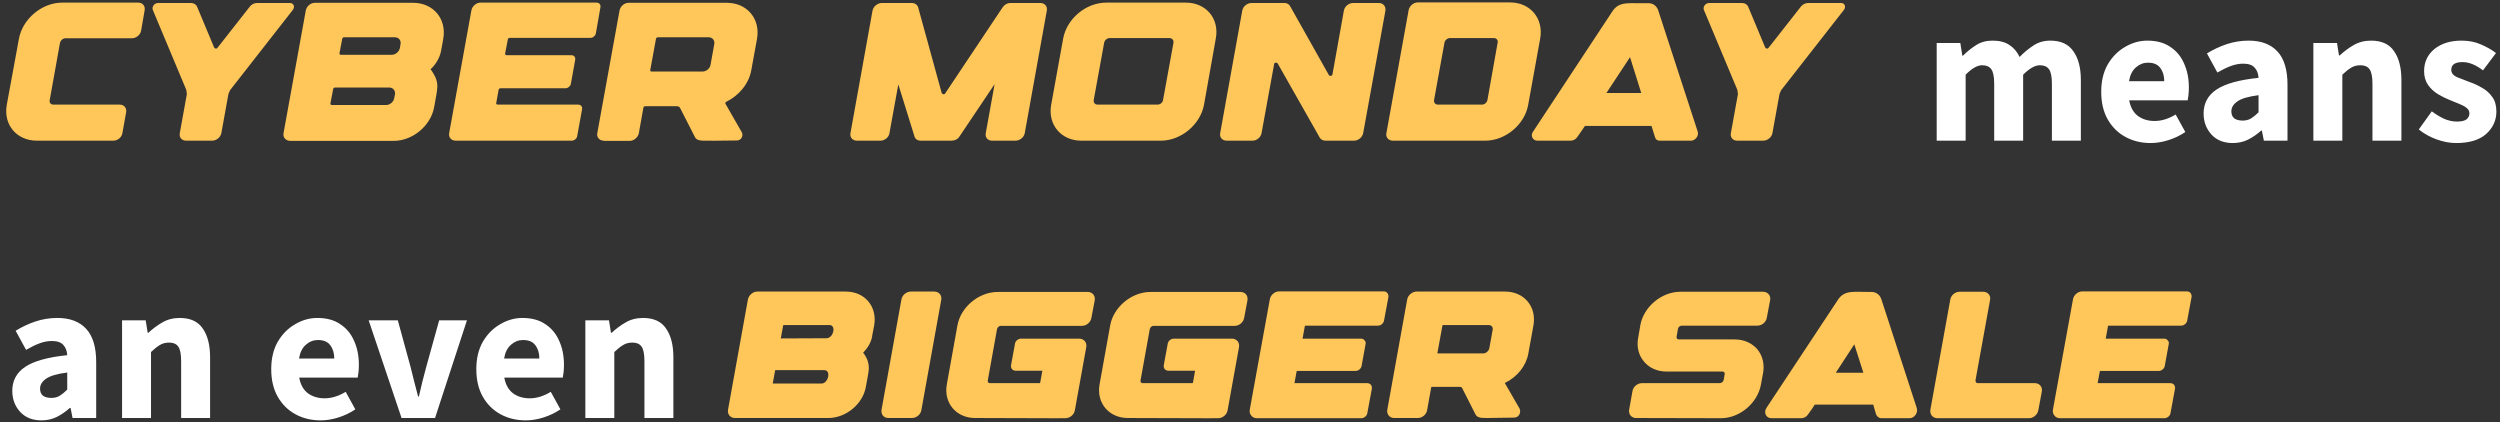 <svg width="622" height="105" viewBox="0 0 622 105" fill="none" xmlns="http://www.w3.org/2000/svg">
<rect x="0" y="0" width="622" height="105" fill="#333333" stroke="none"/>
<path d="M9.183 35H28.195C29.273 35 30.302 34.167 30.449 33.138L31.38 27.944C31.576 26.915 30.89 26.033 29.812 26.033H13.299C12.662 26.033 12.221 25.543 12.368 24.906L14.916 10.696C15.063 10.059 15.651 9.52 16.288 9.52H32.801C33.879 9.52 34.908 8.687 35.104 7.658L35.986 2.562C36.182 1.533 35.496 0.651 34.418 0.651H15.455C10.457 0.651 5.655 4.669 4.724 9.569L1.686 26.082C0.804 31.031 4.136 35 9.183 35ZM72.17 0.749H63.938C63.252 0.749 62.566 1.092 62.125 1.68L54.089 11.921C53.893 12.215 53.403 12.117 53.256 11.774L49.042 1.68C48.797 1.092 48.209 0.749 47.523 0.749H39.34C38.409 0.749 37.723 1.68 38.017 2.464L46.347 22.358C46.396 22.701 46.445 23.044 46.494 23.387L44.73 33.138C44.534 34.167 45.22 35 46.298 35H52.766C53.844 35 54.873 34.167 55.069 33.138L56.833 23.387C56.98 23.044 57.078 22.75 57.225 22.456L72.856 2.464C73.444 1.68 73.052 0.749 72.17 0.749ZM72.16 35.049H97.934C102.687 35.049 107.195 31.276 108.028 26.621L108.567 23.583C108.714 22.897 108.763 22.211 108.812 21.574C108.812 20.839 108.714 20.104 108.371 19.32C108.322 19.124 107.195 17.115 107.097 17.262C108.42 16.037 109.4 14.42 109.743 12.656C109.743 12.558 109.743 12.46 109.792 12.411L110.282 9.667C111.164 4.718 107.832 0.7 102.785 0.7H78.334C77.256 0.7 76.276 1.582 76.08 2.611L70.543 33.138C70.347 34.167 71.082 35 72.16 35.049ZM82.891 22.162C82.891 21.966 83.136 21.77 83.332 21.77H96.856C97.787 21.77 98.424 22.554 98.277 23.485L98.081 24.416C97.934 25.347 97.003 26.131 96.072 26.131H82.548C82.303 26.131 82.205 25.935 82.205 25.739L82.891 22.162ZM85.145 9.667C85.145 9.471 85.39 9.275 85.586 9.275H98.228C99.208 9.275 99.845 10.059 99.649 10.99L99.502 11.921C99.306 12.852 98.424 13.636 97.444 13.636H84.802C84.557 13.636 84.459 13.44 84.459 13.244L85.145 9.667ZM113.368 35H142.229C142.866 35 143.503 34.51 143.601 33.873L144.826 27.16C144.924 26.523 144.532 26.033 143.846 26.033H123.805C123.56 26.033 123.413 25.837 123.462 25.641L124.05 22.358C124.099 22.113 124.295 21.966 124.54 21.966H140.661C141.298 21.966 141.935 21.427 142.033 20.839L143.111 14.861C143.209 14.224 142.817 13.734 142.18 13.734H126.01C125.814 13.734 125.667 13.538 125.667 13.342L126.353 9.814C126.353 9.618 126.549 9.422 126.794 9.422H146.884C147.521 9.422 148.109 8.932 148.256 8.295L149.383 1.827C149.53 1.19 149.089 0.651 148.452 0.651H119.542C118.513 0.651 117.484 1.533 117.288 2.562L111.751 33.138C111.555 34.167 112.29 35 113.368 35ZM150.222 35.049H156.69C157.719 35.049 158.748 34.167 158.944 33.138L160.071 26.817C160.12 26.572 160.316 26.425 160.561 26.425H168.352C168.744 26.425 169.087 26.572 169.234 26.915L172.909 34.118C173.35 34.951 174.134 35.049 176.486 35C177.858 35.049 179.965 34.951 183.346 34.951C184.424 34.951 185.061 33.775 184.522 32.844L180.504 25.837C180.406 25.641 180.504 25.396 180.749 25.298C183.836 23.779 186.335 20.839 186.923 17.458L188.344 9.667C189.226 4.718 185.894 0.7 180.847 0.7H156.396C155.318 0.7 154.338 1.582 154.142 2.611L148.605 33.138C148.409 34.167 149.144 35 150.222 35V35.049ZM163.207 9.667C163.207 9.471 163.452 9.275 163.648 9.275H176.29C177.27 9.275 177.907 10.059 177.711 10.99L176.78 16.135C176.633 17.066 175.702 17.801 174.771 17.801H162.129C161.884 17.801 161.737 17.654 161.786 17.409L163.207 9.667ZM219.384 0.749C218.306 0.749 217.277 1.631 217.081 2.66L211.593 33.138C211.397 34.167 212.132 35 213.21 35H219.041C220.119 35 221.148 34.167 221.295 33.138L223.5 20.986L227.518 33.922C227.714 34.608 228.302 35 229.086 35H236.779C237.563 35 238.347 34.608 238.739 33.922L247.461 20.937L245.256 33.138C245.06 34.167 245.746 35 246.824 35H252.655C253.733 35 254.762 34.167 254.958 33.138L260.446 2.66C260.642 1.631 259.956 0.749 258.878 0.749H251.381C250.597 0.749 249.862 1.19 249.421 1.876L235.162 23.24C234.966 23.583 234.427 23.485 234.28 23.093L228.449 1.876C228.253 1.19 227.616 0.749 226.881 0.749H219.384ZM295.046 0.651H275.25C270.203 0.651 265.45 4.62 264.519 9.569L261.53 26.082C260.648 31.031 264.029 35 269.027 35H288.823C293.821 35 298.623 31.031 299.554 26.082L302.494 9.569C303.425 4.62 300.044 0.651 295.046 0.651ZM289.362 24.906C289.264 25.543 288.627 26.033 287.99 26.033H273.094C272.457 26.033 272.016 25.543 272.114 24.906L274.711 10.647C274.809 10.01 275.446 9.471 276.083 9.471H290.979C291.616 9.471 292.057 10.01 291.959 10.647L289.362 24.906ZM317.889 15.792L328.424 34.363C328.718 34.755 329.208 35 329.796 35H336.901C337.93 35 338.959 34.167 339.155 33.138L344.692 2.66C344.839 1.582 344.153 0.749 343.075 0.749H336.656C335.578 0.749 334.549 1.582 334.353 2.66L331.511 18.536C331.413 18.928 330.874 19.026 330.629 18.683L320.927 1.435C320.633 0.994 320.143 0.749 319.555 0.749H311.372C310.294 0.749 309.265 1.582 309.069 2.66L303.581 33.138C303.385 34.167 304.12 35 305.198 35H311.617C312.695 35 313.675 34.167 313.871 33.138L317.007 15.939C317.056 15.547 317.644 15.449 317.889 15.792ZM346.55 35H369.531C374.529 35 379.331 31.031 380.213 26.082L383.202 9.569C384.084 4.62 380.752 0.602 375.705 0.602H352.724C351.695 0.602 350.666 1.484 350.47 2.513L344.933 33.138C344.737 34.167 345.472 35 346.55 35ZM359.388 10.598C359.486 10.01 360.123 9.471 360.76 9.471H371.687C372.324 9.471 372.765 10.01 372.618 10.598L370.07 24.906C369.923 25.543 369.335 26.033 368.698 26.033H357.771C357.134 26.033 356.693 25.543 356.791 24.906L359.388 10.598ZM381.248 34.216C381.444 34.706 381.934 35 382.522 35H390.754C391.391 35 391.979 34.706 392.371 34.167L393.645 32.354L394.331 31.325H410.893L411.775 34.167C411.922 34.706 412.363 35 412.902 35H420.742C421.232 35 421.771 34.706 422.114 34.216C422.457 33.726 422.555 33.138 422.359 32.648L412.559 2.562C411.922 0.749 410.256 0.798 410.256 0.798C409.325 0.798 408.541 0.798 407.806 0.798C407.61 0.798 407.414 0.798 407.218 0.798C407.169 0.798 407.071 0.798 406.973 0.798C406.434 0.798 405.895 0.749 405.405 0.798C403.641 0.847 402.367 1.19 401.338 2.562L381.493 32.648C381.101 33.138 381.003 33.726 381.248 34.216ZM405.552 14.224L408.345 23.142H399.672L405.552 14.224ZM458.078 0.749H449.846C449.16 0.749 448.474 1.092 448.033 1.68L439.997 11.921C439.801 12.215 439.311 12.117 439.164 11.774L434.95 1.68C434.705 1.092 434.117 0.749 433.431 0.749H425.248C424.317 0.749 423.631 1.68 423.925 2.464L432.255 22.358C432.304 22.701 432.353 23.044 432.402 23.387L430.638 33.138C430.442 34.167 431.128 35 432.206 35H438.674C439.752 35 440.781 34.167 440.977 33.138L442.741 23.387C442.888 23.044 442.986 22.75 443.133 22.456L458.764 2.464C459.352 1.68 458.96 0.749 458.078 0.749ZM210.435 72.542H188.434C187.356 72.542 186.327 73.375 186.082 74.502L181.133 101.942C180.937 103.069 181.721 104 182.848 104H206.074C210.484 104 214.698 100.521 215.433 96.209C215.972 93.269 216.119 92.583 216.168 91.652C216.168 90.476 215.874 89.202 214.747 87.732C215.923 86.556 216.756 85.135 217.001 83.616C217.001 83.616 217.001 83.567 217.001 83.518L217.491 80.97C218.324 76.315 215.188 72.542 210.435 72.542ZM205.633 84.155L194.265 84.204C194.265 84.204 194.265 84.204 194.265 84.155L194.853 80.97C194.853 80.921 194.902 80.872 194.951 80.872H206.368C208.132 80.872 207.348 84.155 205.633 84.155ZM204.408 95.425H192.256L192.844 92.191C192.844 92.142 192.893 92.093 192.942 92.093H205.094C206.858 92.093 206.074 95.425 204.408 95.425ZM232.459 72.542H226.628C225.501 72.542 224.472 73.424 224.276 74.502L219.327 101.942C219.229 102.481 219.376 103.02 219.67 103.412C220.013 103.804 220.503 104 221.042 104H226.873C228 104 229.029 103.167 229.225 102.089L234.174 74.649C234.419 73.522 233.635 72.542 232.459 72.542ZM270.655 72.64H248.213C243.558 72.64 239.05 76.364 238.217 80.921L235.571 95.621C234.738 100.227 237.874 104 242.627 104C266.637 104.098 263.795 104.049 265.069 104.049C266.147 104.049 267.225 103.216 267.421 102.089L270.263 86.36C270.361 85.772 270.214 85.282 269.92 84.89C269.577 84.498 269.087 84.253 268.548 84.253H254.044C253.309 84.253 252.623 84.841 252.525 85.527L251.545 90.868C251.496 91.26 251.594 91.603 251.79 91.848C252.035 92.093 252.329 92.24 252.721 92.24H259.336L258.797 95.229C258.797 95.278 258.748 95.327 258.699 95.327H246.302C246.155 95.327 245.959 95.278 245.861 95.131C245.763 95.033 245.714 94.837 245.763 94.641L248.066 81.852C248.164 81.46 248.556 81.068 248.997 81.068H269.234C270.312 81.068 271.341 80.186 271.537 79.108L272.37 74.698C272.566 73.571 271.782 72.64 270.655 72.64ZM308.658 72.64H286.216C281.561 72.64 277.053 76.364 276.22 80.921L273.574 95.621C272.741 100.227 275.877 104 280.63 104C304.64 104.098 301.798 104.049 303.072 104.049C304.15 104.049 305.228 103.216 305.424 102.089L308.266 86.36C308.364 85.772 308.217 85.282 307.923 84.89C307.58 84.498 307.09 84.253 306.551 84.253H292.047C291.312 84.253 290.626 84.841 290.528 85.527L289.548 90.868C289.499 91.26 289.597 91.603 289.793 91.848C290.038 92.093 290.332 92.24 290.724 92.24H297.339L296.8 95.229C296.8 95.278 296.751 95.327 296.702 95.327H284.305C284.158 95.327 283.962 95.278 283.864 95.131C283.766 95.033 283.717 94.837 283.766 94.641L286.069 81.852C286.167 81.46 286.559 81.068 287 81.068H307.237C308.315 81.068 309.344 80.186 309.54 79.108L310.373 74.698C310.569 73.571 309.785 72.64 308.658 72.64ZM344.259 72.493H318.289C317.162 72.493 316.133 73.375 315.937 74.453L310.939 101.942C310.841 102.53 310.988 103.02 311.331 103.412C311.625 103.804 312.115 104.049 312.703 104.049H338.673C339.408 104.049 340.094 103.461 340.192 102.775L341.319 96.699C341.368 96.356 341.27 96.013 341.074 95.719C340.829 95.474 340.535 95.327 340.143 95.327H322.062L322.601 92.387C322.601 92.338 322.699 92.289 322.748 92.289H337.252C337.987 92.289 338.673 91.701 338.771 91.015L339.751 85.625C339.849 85.282 339.751 84.939 339.506 84.694C339.31 84.4 338.967 84.253 338.624 84.253H324.071L324.659 81.068C324.659 81.068 324.708 81.019 324.757 81.019H342.838C343.573 81.019 344.259 80.431 344.357 79.696L345.435 73.914C345.533 73.13 345.043 72.493 344.259 72.493ZM374.463 72.542H352.462C351.384 72.542 350.306 73.424 350.11 74.502L345.161 101.942C344.965 103.069 345.749 104 346.876 104H352.707C353.834 104 354.863 103.167 355.059 102.089L356.088 96.356C356.088 96.307 356.186 96.258 356.186 96.258H363.242C363.487 96.258 363.683 96.356 363.781 96.552L367.064 103.02C367.456 103.853 368.191 104 369.857 104C372.503 104 373.532 103.902 376.668 103.902C377.207 103.902 377.746 103.657 377.991 103.167C378.285 102.677 378.285 102.089 378.04 101.599L374.414 95.327C374.414 95.327 374.463 95.278 374.512 95.229C377.501 93.759 379.706 91.015 380.245 87.977L381.519 80.97C382.352 76.315 379.216 72.542 374.463 72.542ZM371.376 82.048L370.543 86.654C370.396 87.34 369.71 87.928 369.024 87.928H357.607L358.881 80.97C358.881 80.921 358.93 80.872 358.979 80.872H370.396C370.69 80.872 370.984 80.97 371.18 81.215C371.376 81.411 371.425 81.705 371.376 82.048ZM438.65 72.591H418.07C413.415 72.591 408.956 76.315 408.123 80.872L407.584 84.008C407.143 86.262 407.682 88.369 409.005 89.937C410.328 91.554 412.337 92.436 414.591 92.436H428.507C428.703 92.436 428.899 92.485 428.997 92.632C429.095 92.73 429.144 92.926 429.095 93.122L428.85 94.543C428.752 94.984 428.311 95.327 427.87 95.327H408.515C407.388 95.327 406.359 96.209 406.163 97.287L405.33 101.942C405.134 103.069 405.918 104 407.045 104L428.164 104.049C432.819 104.049 437.278 100.325 438.111 95.719L438.65 92.828C439.042 90.623 438.552 88.516 437.229 86.899C435.857 85.331 433.897 84.449 431.594 84.449H417.678C417.482 84.449 417.335 84.351 417.237 84.253C417.139 84.106 417.09 83.959 417.139 83.763L417.482 81.803C417.531 81.411 417.972 81.019 418.413 81.019H437.229C438.356 81.019 439.385 80.186 439.581 79.059L440.414 74.649C440.61 73.522 439.826 72.591 438.65 72.591ZM468.066 74.404C467.576 72.983 466.351 72.64 465.714 72.64C465.273 72.64 462.186 72.591 461.598 72.591C460.079 72.64 458.56 72.787 457.433 74.355L439.548 101.403C438.715 102.579 439.352 104.049 440.724 104.049H448.172C448.809 104.049 449.446 103.706 449.838 103.118L451.014 101.452L451.504 100.668H466.057L466.743 103.02C466.939 103.608 467.478 104.049 468.066 104.049H475.122C476.298 104.049 477.278 102.677 476.886 101.501L468.066 74.404ZM463.607 92.73H456.747L461.353 85.674L463.607 92.73ZM506.248 95.327H492.087C491.891 95.327 491.744 95.278 491.646 95.131C491.548 95.033 491.499 94.837 491.499 94.641L495.125 74.649C495.37 73.522 494.586 72.591 493.41 72.591H487.579C486.452 72.591 485.423 73.424 485.227 74.551L480.278 101.942C480.18 102.481 480.327 103.02 480.621 103.412C480.964 103.804 481.454 104.049 481.993 104.049H504.827C505.905 104.049 506.934 103.167 507.13 102.089L508.012 97.385C508.208 96.258 507.424 95.327 506.248 95.327ZM544.087 72.493H518.117C516.99 72.493 515.961 73.375 515.765 74.453L510.767 101.942C510.669 102.53 510.816 103.02 511.159 103.412C511.453 103.804 511.943 104.049 512.531 104.049H538.501C539.236 104.049 539.922 103.461 540.02 102.775L541.147 96.699C541.196 96.356 541.098 96.013 540.902 95.719C540.657 95.474 540.363 95.327 539.971 95.327H521.89L522.429 92.387C522.429 92.338 522.527 92.289 522.576 92.289H537.08C537.815 92.289 538.501 91.701 538.599 91.015L539.579 85.625C539.677 85.282 539.579 84.939 539.334 84.694C539.138 84.4 538.795 84.253 538.452 84.253H523.899L524.487 81.068C524.487 81.068 524.536 81.019 524.585 81.019H542.666C543.401 81.019 544.087 80.431 544.185 79.696L545.263 73.914C545.361 73.13 544.871 72.493 544.087 72.493Z" fill="#FFC759"/>
<path d="M481.848 35V10.696H487.728L488.218 13.832H488.414C489.427 12.819 490.505 11.954 491.648 11.235C492.791 10.484 494.163 10.108 495.764 10.108C497.495 10.108 498.884 10.467 499.929 11.186C501.007 11.872 501.856 12.868 502.477 14.175C503.555 13.064 504.698 12.117 505.907 11.333C507.116 10.516 508.52 10.108 510.121 10.108C512.734 10.108 514.645 10.99 515.854 12.754C517.095 14.485 517.716 16.87 517.716 19.908V35H510.513V20.839C510.513 19.075 510.268 17.866 509.778 17.213C509.321 16.56 508.569 16.233 507.524 16.233C506.315 16.233 504.927 17.017 503.359 18.585V35H496.156V20.839C496.156 19.075 495.911 17.866 495.421 17.213C494.964 16.56 494.212 16.233 493.167 16.233C491.958 16.233 490.586 17.017 489.051 18.585V35H481.848ZM535.083 35.588C532.763 35.588 530.673 35.082 528.811 34.069C526.949 33.056 525.479 31.603 524.401 29.708C523.323 27.813 522.784 25.527 522.784 22.848C522.784 20.202 523.323 17.932 524.401 16.037C525.511 14.142 526.949 12.689 528.713 11.676C530.477 10.631 532.322 10.108 534.25 10.108C536.569 10.108 538.48 10.631 539.983 11.676C541.518 12.689 542.661 14.077 543.413 15.841C544.197 17.572 544.589 19.549 544.589 21.77C544.589 22.391 544.556 23.011 544.491 23.632C544.425 24.22 544.36 24.661 544.295 24.955H529.742C530.068 26.719 530.803 28.026 531.947 28.875C533.09 29.692 534.462 30.1 536.063 30.1C537.794 30.1 539.542 29.561 541.306 28.483L543.707 32.844C542.465 33.693 541.077 34.363 539.542 34.853C538.006 35.343 536.52 35.588 535.083 35.588ZM529.693 20.202H538.464C538.464 18.863 538.137 17.768 537.484 16.919C536.863 16.037 535.834 15.596 534.397 15.596C533.286 15.596 532.29 15.988 531.408 16.772C530.526 17.523 529.954 18.667 529.693 20.202ZM555.508 35.588C553.286 35.588 551.522 34.886 550.216 33.481C548.909 32.044 548.256 30.296 548.256 28.238C548.256 25.69 549.334 23.697 551.49 22.26C553.646 20.823 557.125 19.859 561.927 19.369C561.861 18.291 561.535 17.442 560.947 16.821C560.391 16.168 559.444 15.841 558.105 15.841C557.092 15.841 556.063 16.037 555.018 16.429C553.972 16.821 552.862 17.36 551.686 18.046L549.089 13.293C550.624 12.346 552.257 11.578 553.989 10.99C555.753 10.402 557.582 10.108 559.477 10.108C562.58 10.108 564.965 11.006 566.631 12.803C568.297 14.6 569.13 17.36 569.13 21.084V35H563.25L562.76 32.501H562.564C561.551 33.416 560.457 34.167 559.281 34.755C558.137 35.31 556.88 35.588 555.508 35.588ZM557.958 30.002C558.774 30.002 559.477 29.822 560.065 29.463C560.685 29.071 561.306 28.565 561.927 27.944V23.681C559.379 24.008 557.615 24.53 556.635 25.249C555.655 25.935 555.165 26.752 555.165 27.699C555.165 28.483 555.41 29.071 555.9 29.463C556.422 29.822 557.108 30.002 557.958 30.002ZM575.566 35V10.696H581.446L581.936 13.783H582.132C583.177 12.803 584.32 11.954 585.562 11.235C586.836 10.484 588.289 10.108 589.923 10.108C592.569 10.108 594.48 10.99 595.656 12.754C596.864 14.485 597.469 16.87 597.469 19.908V35H590.266V20.839C590.266 19.075 590.021 17.866 589.531 17.213C589.073 16.56 588.322 16.233 587.277 16.233C586.362 16.233 585.578 16.445 584.925 16.87C584.271 17.262 583.553 17.834 582.769 18.585V35H575.566ZM611.104 35.588C609.503 35.588 607.853 35.278 606.155 34.657C604.489 34.036 603.035 33.22 601.794 32.207L605.028 27.699C606.138 28.516 607.2 29.153 608.213 29.61C609.258 30.035 610.287 30.247 611.3 30.247C612.378 30.247 613.162 30.067 613.652 29.708C614.142 29.316 614.387 28.81 614.387 28.189C614.387 27.634 614.142 27.176 613.652 26.817C613.194 26.458 612.59 26.131 611.839 25.837C611.087 25.51 610.287 25.184 609.438 24.857C608.458 24.465 607.478 23.975 606.498 23.387C605.55 22.799 604.75 22.048 604.097 21.133C603.443 20.186 603.117 19.042 603.117 17.703C603.117 15.449 603.966 13.62 605.665 12.215C607.396 10.81 609.65 10.108 612.427 10.108C614.289 10.108 615.922 10.435 617.327 11.088C618.764 11.709 619.989 12.411 621.002 13.195L617.768 17.507C616.918 16.854 616.069 16.347 615.22 15.988C614.37 15.629 613.521 15.449 612.672 15.449C610.81 15.449 609.879 16.086 609.879 17.36C609.879 18.144 610.336 18.748 611.251 19.173C612.198 19.565 613.292 19.99 614.534 20.447C615.579 20.806 616.592 21.28 617.572 21.868C618.584 22.423 619.417 23.175 620.071 24.122C620.757 25.037 621.1 26.245 621.1 27.748C621.1 29.937 620.25 31.799 618.552 33.334C616.853 34.837 614.37 35.588 611.104 35.588ZM10.31 104.588C8.089 104.588 6.325 103.886 5.018 102.481C3.711 101.044 3.058 99.296 3.058 97.238C3.058 94.69 4.136 92.697 6.292 91.26C8.448 89.823 11.927 88.859 16.729 88.369C16.664 87.291 16.337 86.442 15.749 85.821C15.194 85.168 14.246 84.841 12.907 84.841C11.894 84.841 10.865 85.037 9.82 85.429C8.775 85.821 7.664 86.36 6.488 87.046L3.891 82.293C5.426 81.346 7.06 80.578 8.791 79.99C10.555 79.402 12.384 79.108 14.279 79.108C17.382 79.108 19.767 80.006 21.433 81.803C23.099 83.6 23.932 86.36 23.932 90.084V104H18.052L17.562 101.501H17.366C16.353 102.416 15.259 103.167 14.083 103.755C12.94 104.31 11.682 104.588 10.31 104.588ZM12.76 99.002C13.577 99.002 14.279 98.822 14.867 98.463C15.488 98.071 16.108 97.565 16.729 96.944V92.681C14.181 93.008 12.417 93.53 11.437 94.249C10.457 94.935 9.967 95.752 9.967 96.699C9.967 97.483 10.212 98.071 10.702 98.463C11.225 98.822 11.911 99.002 12.76 99.002ZM30.368 104V79.696H36.248L36.738 82.783H36.934C37.979 81.803 39.123 80.954 40.364 80.235C41.638 79.484 43.092 79.108 44.725 79.108C47.371 79.108 49.282 79.99 50.458 81.754C51.666 83.485 52.271 85.87 52.271 88.908V104H45.068V89.839C45.068 88.075 44.823 86.866 44.333 86.213C43.876 85.56 43.124 85.233 42.079 85.233C41.164 85.233 40.38 85.445 39.727 85.87C39.074 86.262 38.355 86.834 37.571 87.585V104H30.368ZM79.782 104.588C77.463 104.588 75.372 104.082 73.51 103.069C71.648 102.056 70.178 100.603 69.1 98.708C68.022 96.813 67.483 94.527 67.483 91.848C67.483 89.202 68.022 86.932 69.1 85.037C70.211 83.142 71.648 81.689 73.412 80.676C75.176 79.631 77.022 79.108 78.949 79.108C81.269 79.108 83.18 79.631 84.682 80.676C86.218 81.689 87.361 83.077 88.112 84.841C88.896 86.572 89.288 88.549 89.288 90.77C89.288 91.391 89.256 92.011 89.19 92.632C89.125 93.22 89.06 93.661 88.994 93.955H74.441C74.768 95.719 75.503 97.026 76.646 97.875C77.79 98.692 79.162 99.1 80.762 99.1C82.494 99.1 84.241 98.561 86.005 97.483L88.406 101.844C87.165 102.693 85.777 103.363 84.241 103.853C82.706 104.343 81.22 104.588 79.782 104.588ZM74.392 89.202H83.163C83.163 87.863 82.837 86.768 82.183 85.919C81.563 85.037 80.534 84.596 79.096 84.596C77.986 84.596 76.989 84.988 76.107 85.772C75.225 86.523 74.654 87.667 74.392 89.202ZM99.908 104L91.725 79.696H98.977L102.113 91.162C102.439 92.371 102.75 93.612 103.044 94.886C103.37 96.127 103.697 97.385 104.024 98.659H104.22C104.514 97.385 104.808 96.127 105.102 94.886C105.428 93.612 105.755 92.371 106.082 91.162L109.267 79.696H116.176L108.238 104H99.908ZM130.808 104.588C128.489 104.588 126.398 104.082 124.536 103.069C122.674 102.056 121.204 100.603 120.126 98.708C119.048 96.813 118.509 94.527 118.509 91.848C118.509 89.202 119.048 86.932 120.126 85.037C121.237 83.142 122.674 81.689 124.438 80.676C126.202 79.631 128.048 79.108 129.975 79.108C132.295 79.108 134.206 79.631 135.708 80.676C137.244 81.689 138.387 83.077 139.138 84.841C139.922 86.572 140.314 88.549 140.314 90.77C140.314 91.391 140.282 92.011 140.216 92.632C140.151 93.22 140.086 93.661 140.02 93.955H125.467C125.794 95.719 126.529 97.026 127.672 97.875C128.816 98.692 130.188 99.1 131.788 99.1C133.52 99.1 135.267 98.561 137.031 97.483L139.432 101.844C138.191 102.693 136.803 103.363 135.267 103.853C133.732 104.343 132.246 104.588 130.808 104.588ZM125.418 89.202H134.189C134.189 87.863 133.863 86.768 133.209 85.919C132.589 85.037 131.56 84.596 130.122 84.596C129.012 84.596 128.015 84.988 127.133 85.772C126.251 86.523 125.68 87.667 125.418 89.202ZM145.635 104V79.696H151.515L152.005 82.783H152.201C153.246 81.803 154.389 80.954 155.631 80.235C156.905 79.484 158.358 79.108 159.992 79.108C162.638 79.108 164.549 79.99 165.725 81.754C166.933 83.485 167.538 85.87 167.538 88.908V104H160.335V89.839C160.335 88.075 160.09 86.866 159.6 86.213C159.142 85.56 158.391 85.233 157.346 85.233C156.431 85.233 155.647 85.445 154.994 85.87C154.34 86.262 153.622 86.834 152.838 87.585V104H145.635Z" fill="white"/>
</svg>
